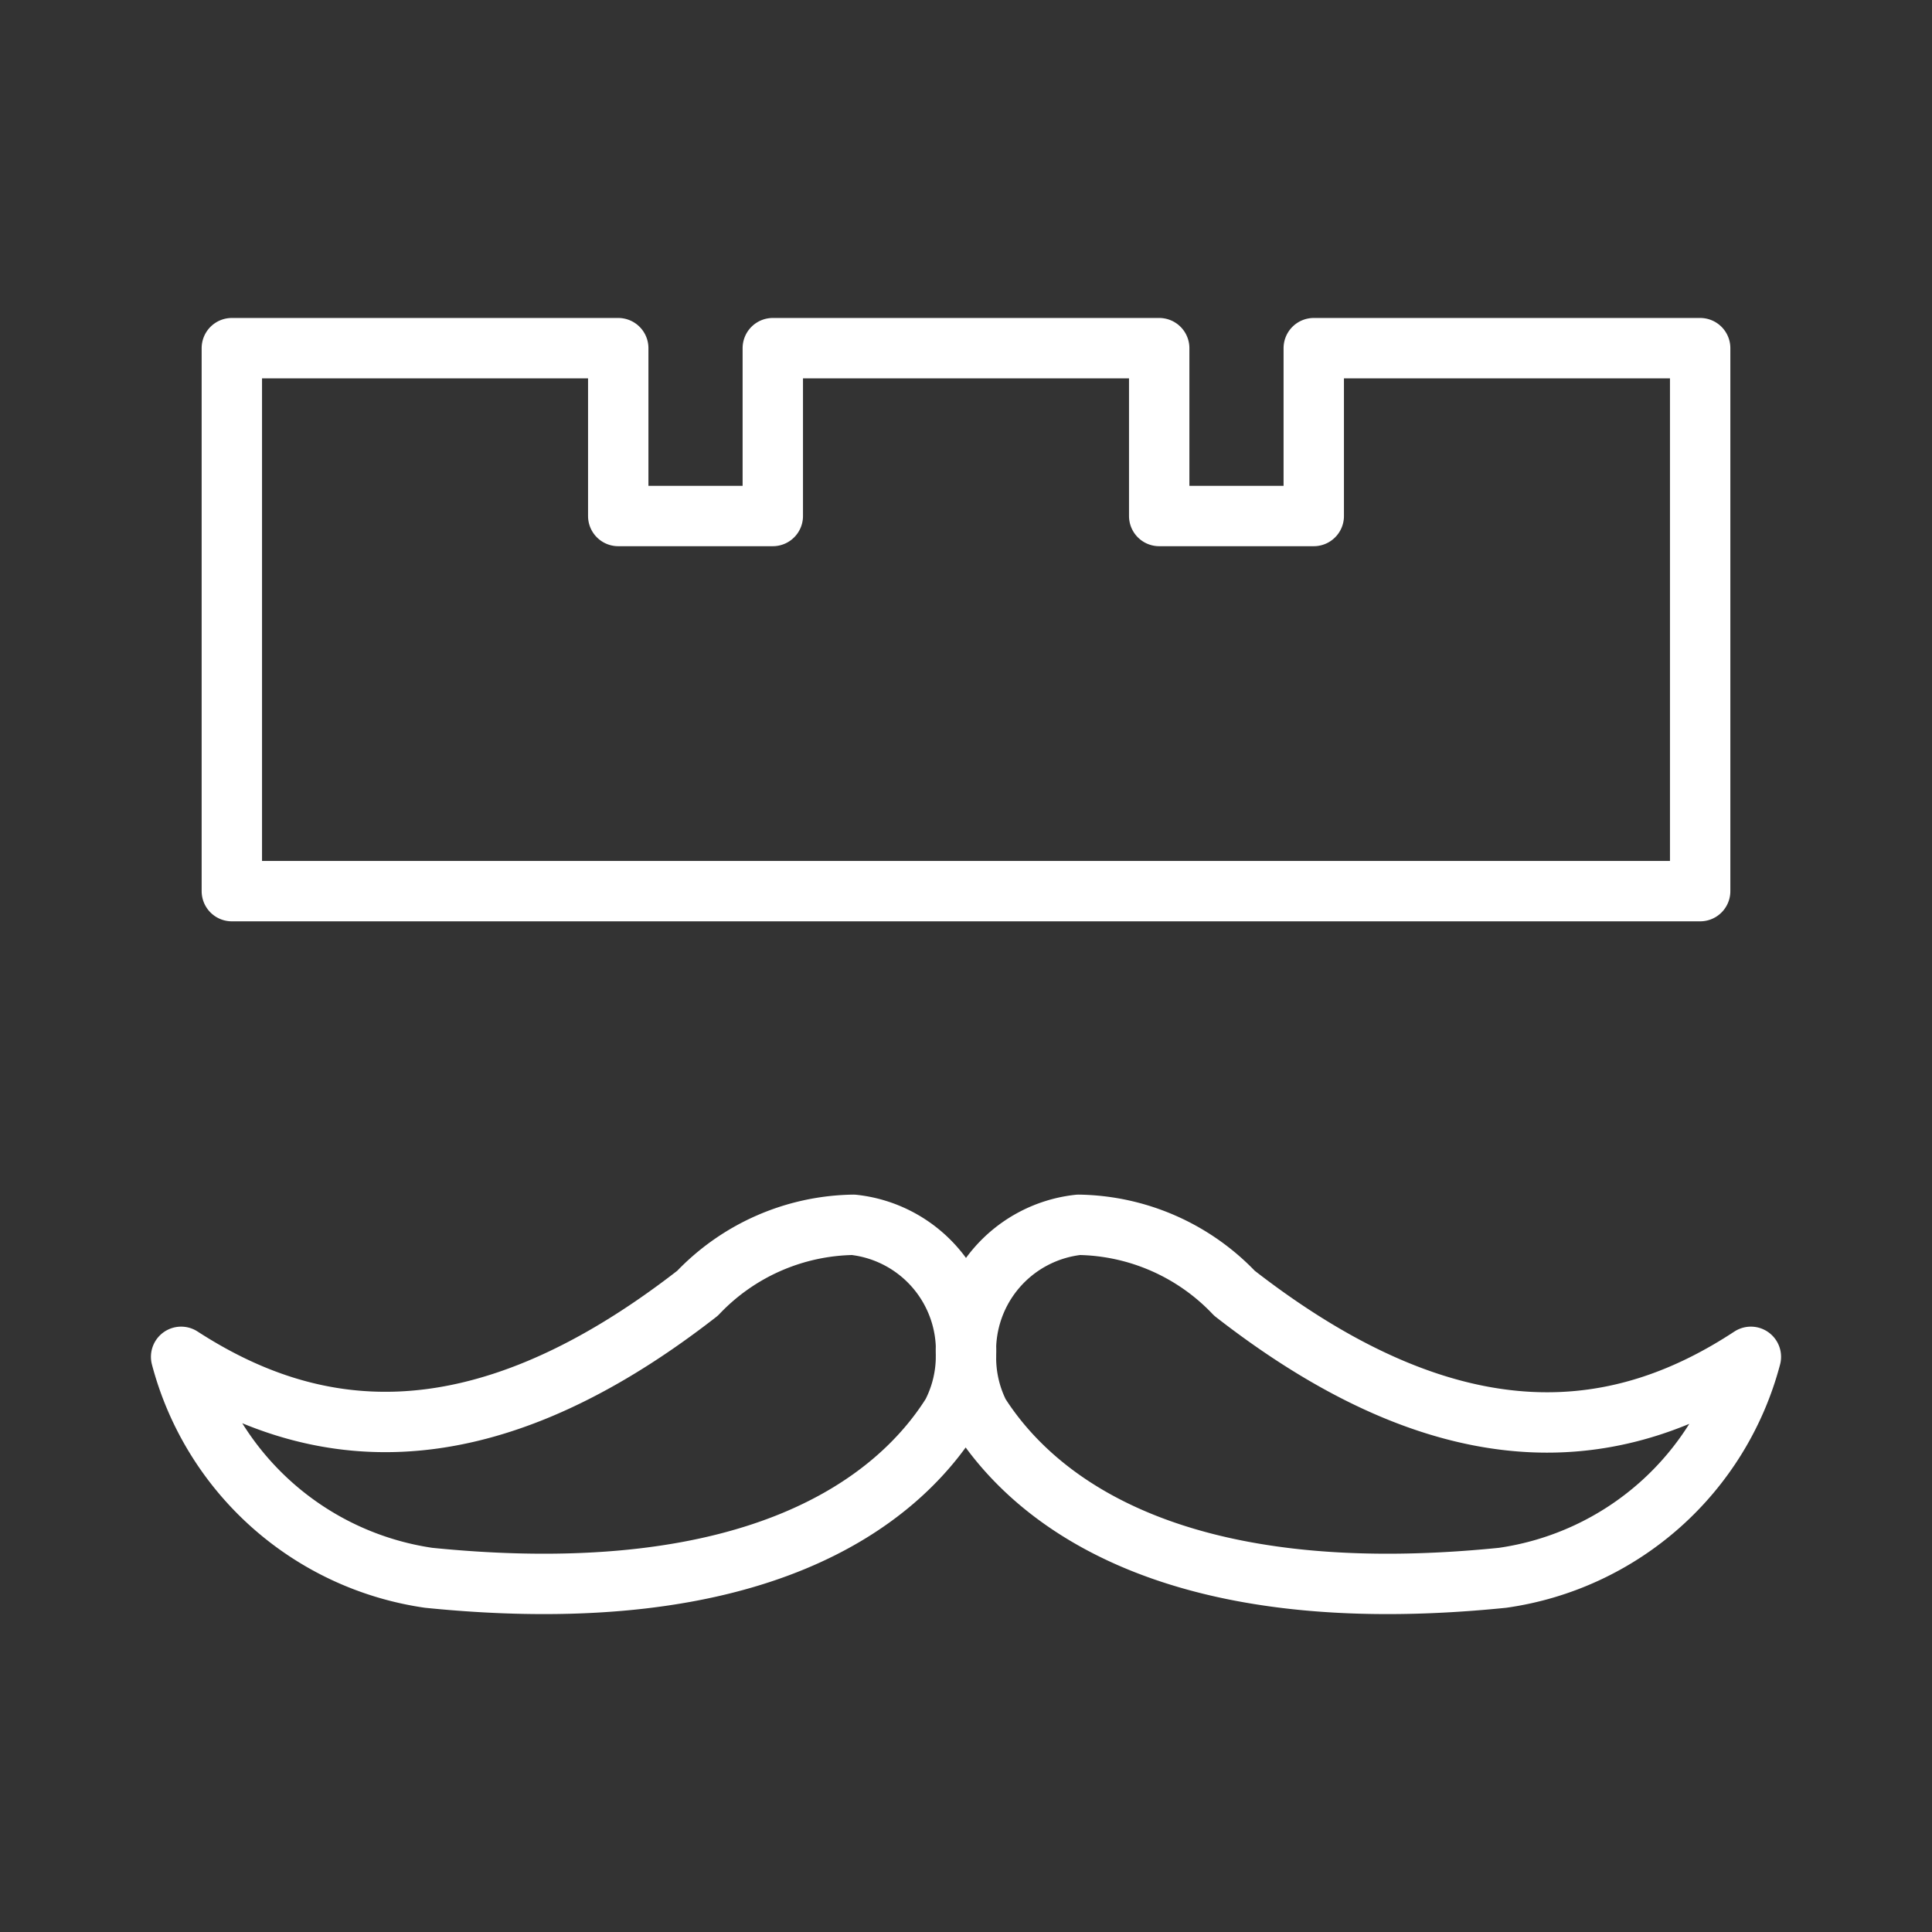 <ns0:svg xmlns:ns0="http://www.w3.org/2000/svg" id="Layer_2" data-name="Layer 2" viewBox="0 0 48 48" style="stroke-width:1.5px"><ns0:rect x="0" y="0" width="48" height="48" fill="#333333" stroke="none"/><ns0:defs style="stroke-width:1.5px"><ns0:style style="stroke-width:1.5px">.cls-1{fill:none;stroke:#fff;stroke-linecap:round;stroke-linejoin:round;}</ns0:style></ns0:defs><ns0:path class="cls-1" d="M5.76,8.65h9.6v4.17H19.2V8.65h9.6v4.17h3.84V8.65h9.6V22.14H5.76V8.65ZM21.2,30.43A3.14,3.14,0,0,1,24,33.66a3.14,3.14,0,0,1,2.8-3.23,5.45,5.45,0,0,1,3.87,1.7c5.65,4.4,9.74,3.61,12.83,1.58a7.47,7.47,0,0,1-6.17,5.49c-8.2.83-11.63-1.92-13-4.07A3.12,3.12,0,0,1,24,33.66a3.12,3.12,0,0,1-.35,1.47c-1.35,2.15-4.78,4.9-13,4.07A7.47,7.47,0,0,1,4.5,33.71c3.09,2,7.18,2.82,12.83-1.58a5.45,5.45,0,0,1,3.87-1.7Z" style="stroke-width:1.5px" /></ns0:svg>